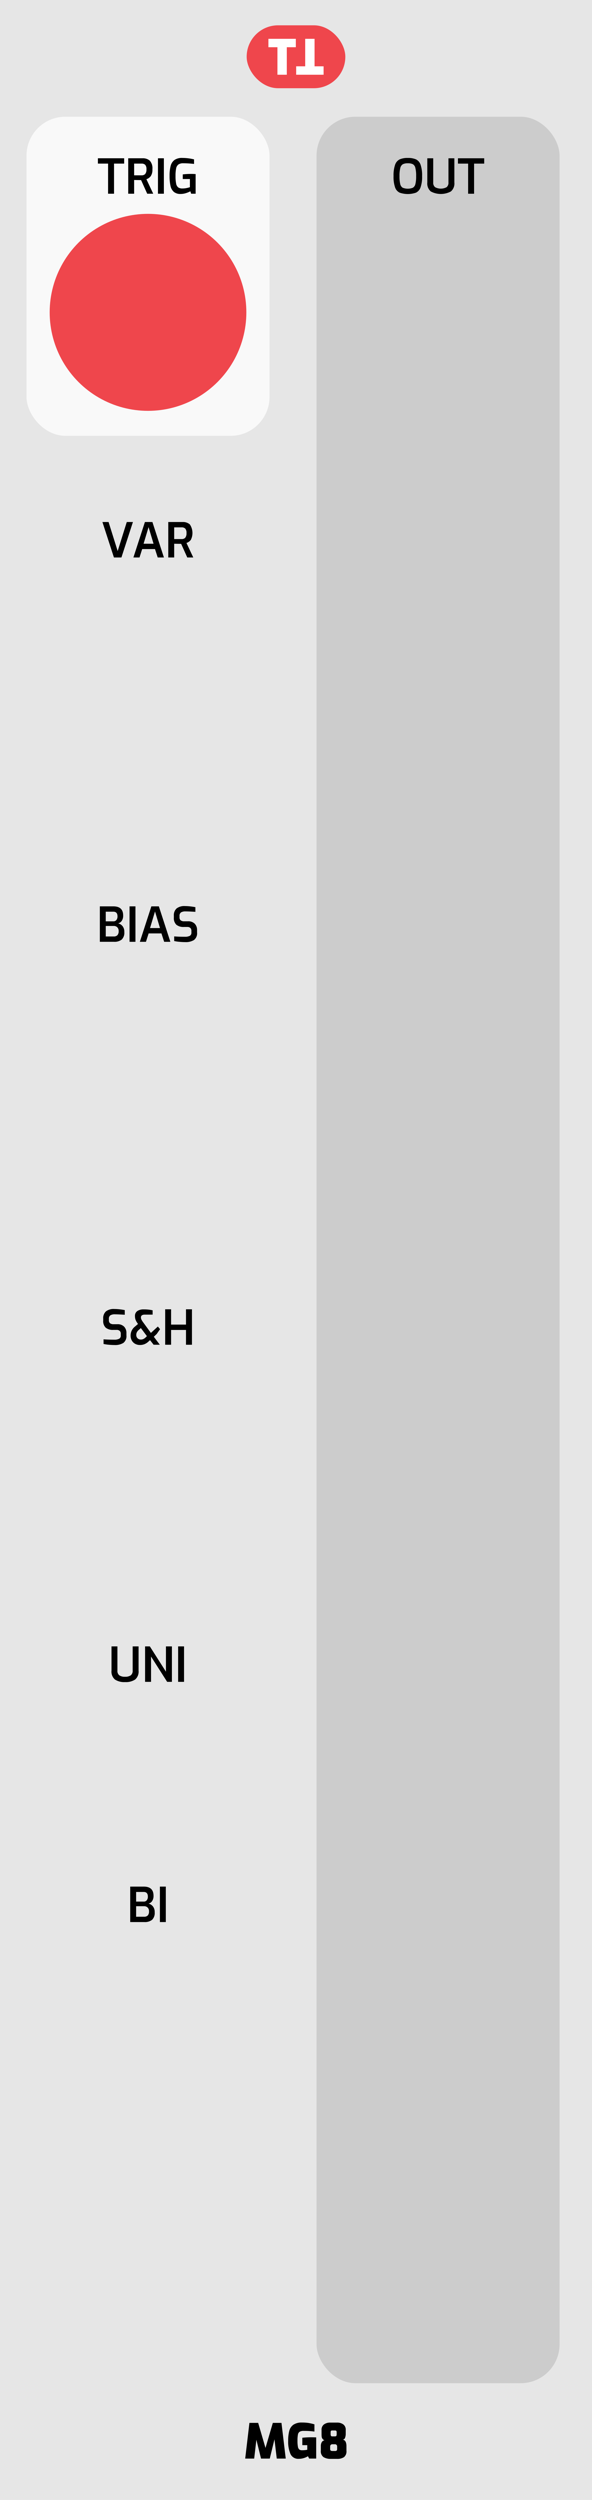 <svg xmlns="http://www.w3.org/2000/svg" width="30.48mm" height="128.499mm" viewBox="0 0 86.4 364.25">
  <title>LFO8</title>
  <g>
    <rect width="86.4" height="364.25" style="fill: #e6e6e6"/>
    <rect x="3.869" y="17.008" width="35.467" height="46.493" rx="5.669" ry="5.669" style="fill: #f9f9f9"/>
    <g>
      <path d="M15.775,23.838H14.29V23.061h3.829v.777H16.642v4.389h-.868Z"/>
      <path d="M18.714,23.061h2.1a1.502,1.502,0,0,1,1.043.347,1.646,1.646,0,0,1,.385,1.256,1.652,1.652,0,0,1-.242,1.001,1.31,1.31,0,0,1-.633.448l.994,2.114h-.875l-.896-1.988q-.427,0-1.015-.014v2.002h-.861Zm1.953,2.485a.69.69,0,0,0,.521-.192.992.992,0,0,0,.185-.69.886.886,0,0,0-.185-.651.73.73,0,0,0-.521-.175H19.576v1.708Z"/>
      <path d="M23.055,23.061h.861v5.166h-.861Z"/>
      <path d="M25.375,27.961a1.591,1.591,0,0,1-.49-.872,6.409,6.409,0,0,1-.136-1.452,5.604,5.604,0,0,1,.157-1.467,1.548,1.548,0,0,1,.56-.861,1.887,1.887,0,0,1,1.138-.297,7.206,7.206,0,0,1,1.715.21v.665q-.259-.035-.696-.067t-.872-.031a1.207,1.207,0,0,0-.71.175.924.924,0,0,0-.333.567,5.215,5.215,0,0,0-.091,1.113,5.25,5.25,0,0,0,.091,1.123.89.89,0,0,0,.304.542,1.053,1.053,0,0,0,.62.154,3.01,3.01,0,0,0,.574-.056,3.815,3.815,0,0,0,.511-.133v-1.19h-1.043v-.672q.21-.028.539-.049t.644-.021c.28,0,.511.007.693.021v2.863h-.651l-.119-.357a3.4,3.4,0,0,1-.651.273,2.563,2.563,0,0,1-.777.119A1.458,1.458,0,0,1,25.375,27.961Z"/>
    </g>
    <circle cx="21.602" cy="45.511" r="14.352" style="fill: #ef464c"/>
    <rect x="46.2" y="17.008" width="35.467" height="330.236" rx="5.669" ry="5.669" style="fill: #ccc"/>
    <g>
      <path d="M58.326,28.07a1.312,1.312,0,0,1-.664-.763,4.669,4.669,0,0,1-.225-1.648A4.705,4.705,0,0,1,57.665,24a1.361,1.361,0,0,1,.669-.78,2.821,2.821,0,0,1,1.183-.206A2.869,2.869,0,0,1,60.71,23.22a1.343,1.343,0,0,1,.669.777,4.761,4.761,0,0,1,.224,1.663,4.613,4.613,0,0,1-.228,1.648,1.33,1.33,0,0,1-.665.763,3.657,3.657,0,0,1-2.384,0Zm1.929-.717a.824.824,0,0,0,.368-.528,4.54,4.54,0,0,0,.111-1.165,4.65,4.65,0,0,0-.115-1.204.819.819,0,0,0-.367-.532,1.619,1.619,0,0,0-.735-.133,1.535,1.535,0,0,0-.721.137.84.84,0,0,0-.371.532,4.49,4.49,0,0,0-.119,1.201,4.651,4.651,0,0,0,.108,1.169.814.814,0,0,0,.36.525,2.025,2.025,0,0,0,1.48,0Z"/>
      <path d="M62.873,27.895a1.516,1.516,0,0,1-.508-1.312V23.062h.861v3.521a.806.806,0,0,0,.28.696,1.783,1.783,0,0,0,1.666,0,.808.808,0,0,0,.279-.696V23.062h.861v3.521a1.516,1.516,0,0,1-.508,1.312,3.108,3.108,0,0,1-2.933,0Z"/>
      <path d="M68.322,23.839H66.838V23.062h3.829v.777H69.19V28.228h-.868Z"/>
    </g>
    <g>
      <path d="M14.948,76.061h.896l1.33,4.235,1.33-4.235H19.4l-1.68,5.166H16.628Z"/>
      <path d="M21.15,76.061h1.092l1.68,5.166h-.903L22.62,80.002H20.751l-.392,1.225h-.889Zm1.26,3.164-.728-2.422-.728,2.422Z"/>
      <path d="M24.559,76.061h2.1a1.502,1.502,0,0,1,1.043.347,2.22,2.22,0,0,1,.144,2.257,1.31,1.31,0,0,1-.633.448l.994,2.114h-.875l-.896-1.988q-.427,0-1.015-.014v2.002h-.861Zm1.953,2.485a.69.69,0,0,0,.521-.192.992.992,0,0,0,.185-.69.886.886,0,0,0-.185-.651.73.73,0,0,0-.521-.175H25.421v1.708Z"/>
    </g>
    <g>
      <path d="M14.573,132.061h1.974q1.428,0,1.428,1.344a1.325,1.325,0,0,1-.199.752.884.884,0,0,1-.528.381,1.183,1.183,0,0,1,.633.402,1.292,1.292,0,0,1,.263.857,1.391,1.391,0,0,1-.378,1.099,1.684,1.684,0,0,1-1.134.329H14.573Zm1.988,2.184a.524.524,0,0,0,.427-.196.8.8,0,0,0,.161-.525q0-.685-.609-.686h-1.106v1.407Zm.042,2.205a.713.713,0,0,0,.532-.185.854.854,0,0,0,.182-.613.719.719,0,0,0-.2-.539.702.702,0,0,0-.514-.196H15.435v1.533Z"/>
      <path d="M18.907,132.061h.861v5.166h-.861Z"/>
      <path d="M22.091,132.061h1.092l1.68,5.166H23.96l-.399-1.225H21.692L21.3,137.227h-.889Zm1.26,3.164-.728-2.422-.728,2.422Z"/>
      <path d="M26.186,137.227a5.792,5.792,0,0,1-.763-.112v-.679q.631.056,1.561.056a1.506,1.506,0,0,0,.711-.133.502.502,0,0,0,.241-.483v-.245a.554.554,0,0,0-.154-.42.637.637,0,0,0-.455-.147h-.483a1.634,1.634,0,0,1-1.103-.322,1.321,1.321,0,0,1-.368-1.043v-.266a1.325,1.325,0,0,1,.406-1.071,1.825,1.825,0,0,1,1.204-.343,7.173,7.173,0,0,1,.795.049q.43.049.738.112v.679q-.945-.063-1.435-.063a1.227,1.227,0,0,0-.662.144.584.584,0,0,0-.22.529v.175a.555.555,0,0,0,.171.455.814.814,0,0,0,.521.14h.539a1.31,1.31,0,0,1,.99.353,1.292,1.292,0,0,1,.34.935v.329a1.246,1.246,0,0,1-.448,1.109,2.283,2.283,0,0,1-1.288.305Q26.648,137.27,26.186,137.227Z"/>
    </g>
    <g>
      <path d="M15.876,195.935a5.782,5.782,0,0,1-.763-.112v-.679q.631.056,1.561.056a1.507,1.507,0,0,0,.711-.133.504.504,0,0,0,.241-.483v-.245a.555.555,0,0,0-.154-.42.637.637,0,0,0-.455-.146H16.534a1.631,1.631,0,0,1-1.103-.322,1.321,1.321,0,0,1-.368-1.043v-.266A1.325,1.325,0,0,1,15.47,191.07a1.825,1.825,0,0,1,1.204-.343,7.173,7.173,0,0,1,.795.049c.287.032.533.07.738.112v.679q-.945-.063-1.435-.064a1.227,1.227,0,0,0-.662.144.584.584,0,0,0-.22.529v.175a.555.555,0,0,0,.171.455.817.817,0,0,0,.521.14h.539a1.31,1.31,0,0,1,.99.353,1.291,1.291,0,0,1,.34.935v.329a1.247,1.247,0,0,1-.448,1.109,2.283,2.283,0,0,1-1.288.305C16.464,195.977,16.184,195.963,15.876,195.935Z"/>
      <path d="M19.719,195.799a1.229,1.229,0,0,1-.483-.483,1.436,1.436,0,0,1-.175-.717,1.656,1.656,0,0,1,.644-1.316l.434-.371-.105-.161a1.902,1.902,0,0,1-.27-.518,1.587,1.587,0,0,1-.066-.455.848.848,0,0,1,.35-.756,1.61,1.61,0,0,1,.924-.238,5.723,5.723,0,0,1,1.302.133v.63H21.133c-.378,0-.567.141-.567.42a.722.722,0,0,0,.077.305,2.518,2.518,0,0,0,.259.41l1.12,1.532,1.015-.931.322.385-.483.693-.427.413.875,1.162h-.903l-.525-.672-.245.224a1.939,1.939,0,0,1-.588.374,1.791,1.791,0,0,1-.644.109A1.414,1.414,0,0,1,19.719,195.799Zm1.19-.69a1.273,1.273,0,0,0,.343-.238l.189-.189-.882-1.177-.301.267a1.12,1.12,0,0,0-.287.35.863.863,0,0,0-.084.378.67.67,0,0,0,.185.49.66.66,0,0,0,.494.19A.848.848,0,0,0,20.909,195.109Z"/>
      <path d="M24.108,190.77h.861v2.232h2.177V190.77h.868v5.166h-.868v-2.156H24.969v2.156h-.861Z"/>
    </g>
    <g>
      <path d="M16.782,244.722a1.517,1.517,0,0,1-.507-1.312v-3.522h.861v3.522a.808.808,0,0,0,.28.696,1.395,1.395,0,0,0,.833.206,1.398,1.398,0,0,0,.833-.206.809.809,0,0,0,.28-.696v-3.522h.861v3.522a1.517,1.517,0,0,1-.507,1.312,2.478,2.478,0,0,1-1.466.367A2.478,2.478,0,0,1,16.782,244.722Z"/>
      <path d="M21.175,239.888h.693l2.352,3.689v-3.689h.868v5.166h-.693l-2.352-3.688v3.688h-.868Z"/>
      <path d="M25.998,239.888h.861v5.166h-.861Z"/>
    </g>
    <g>
      <path d="M19.005,274.888h1.974q1.428,0,1.428,1.345a1.324,1.324,0,0,1-.199.752.887.887,0,0,1-.528.382,1.18,1.18,0,0,1,.633.402,1.291,1.291,0,0,1,.263.857,1.389,1.389,0,0,1-.378,1.099,1.684,1.684,0,0,1-1.134.329H19.005Zm1.988,2.185a.524.524,0,0,0,.427-.196.802.802,0,0,0,.161-.525q0-.685-.609-.685H19.866v1.407Zm.042,2.205a.715.715,0,0,0,.532-.185.855.855,0,0,0,.182-.613.717.717,0,0,0-.2-.538.702.702,0,0,0-.514-.196H19.866v1.533Z"/>
      <path d="M23.338,274.888h.861v5.166h-.861Z"/>
    </g>
    <g>
      <path d="M40.393,358.228l-.336-2.808-.686,2.808H38.097l-.679-2.744-.322,2.744H35.787l.616-5.201h1.274l1.071,3.654,1.071-3.654h1.26l.623,5.201Z"/>
      <path d="M42.395,357.565a4.505,4.505,0,0,1-.336-1.928,5.464,5.464,0,0,1,.161-1.453,1.59,1.59,0,0,1,.602-.889,2.132,2.132,0,0,1,1.26-.318,5.922,5.922,0,0,1,.928.06,8.354,8.354,0,0,1,.879.199v1.057a10.282,10.282,0,0,0-1.547-.098,1.164,1.164,0,0,0-.606.122.618.618,0,0,0-.256.417,4.699,4.699,0,0,0-.064.903,4.439,4.439,0,0,0,.064.867.672.672,0,0,0,.203.403.625.625,0,0,0,.392.108,3.728,3.728,0,0,0,.77-.07v-.672h-.722v-1.078q.217-.028.574-.049t.651-.021c.242,0,.509.005.798.015v3.087H45.125l-.182-.343a2.414,2.414,0,0,1-.567.259,2.375,2.375,0,0,1-.756.119A1.236,1.236,0,0,1,42.395,357.565Z"/>
      <path d="M47.221,358.018a1.035,1.035,0,0,1-.396-.945v-.693a1.097,1.097,0,0,1,.122-.518.569.569,0,0,1,.396-.294.776.776,0,0,1-.287-.241.649.649,0,0,1-.108-.28,3.367,3.367,0,0,1-.018-.389v-.588a.952.952,0,0,1,.357-.822,1.498,1.498,0,0,1,.91-.263h.994a1.495,1.495,0,0,1,.909.263.952.952,0,0,1,.357.822v.588a1.568,1.568,0,0,1-.091.515.402.402,0,0,1-.329.298.559.559,0,0,1,.42.343,1.521,1.521,0,0,1,.105.566v.693a1.077,1.077,0,0,1-.361.948,1.719,1.719,0,0,1-.99.249h-.945A1.924,1.924,0,0,1,47.221,358.018Zm1.655-.896a.352.352,0,0,0,.27-.073.398.398,0,0,0,.06-.249v-.328a.344.344,0,0,0-.084-.235.294.294,0,0,0-.231-.094h-.378a.318.318,0,0,0-.245.091.338.338,0,0,0-.084.238v.328a.34.34,0,0,0,.074.253.37.37,0,0,0,.255.069Zm0-2.128c.112,0,.184-.025.214-.077a.645.645,0,0,0,.045-.294v-.217c0-.116-.021-.191-.066-.224a.316.316,0,0,0-.192-.05h-.364a.336.336,0,0,0-.203.046c-.037.03-.056.106-.056.228v.217a.559.559,0,0,0,.053.305.251.251,0,0,0,.206.066Z"/>
    </g>
    <g>
      <rect x="36" y="3.688" width="14.4" height="9.167" rx="4.583" ry="4.583" style="fill: #ef464c"/>
      <g>
        <path d="M40.491,6.881H39.174V5.656h4V6.881H41.857v4.007H40.491Z" style="fill: #fff"/>
        <path d="M45.909,9.663h1.317v1.225h-4V9.663H44.543V5.656h1.366Z" style="fill: #fff"/>
      </g>
    </g>
  </g>
</svg>
